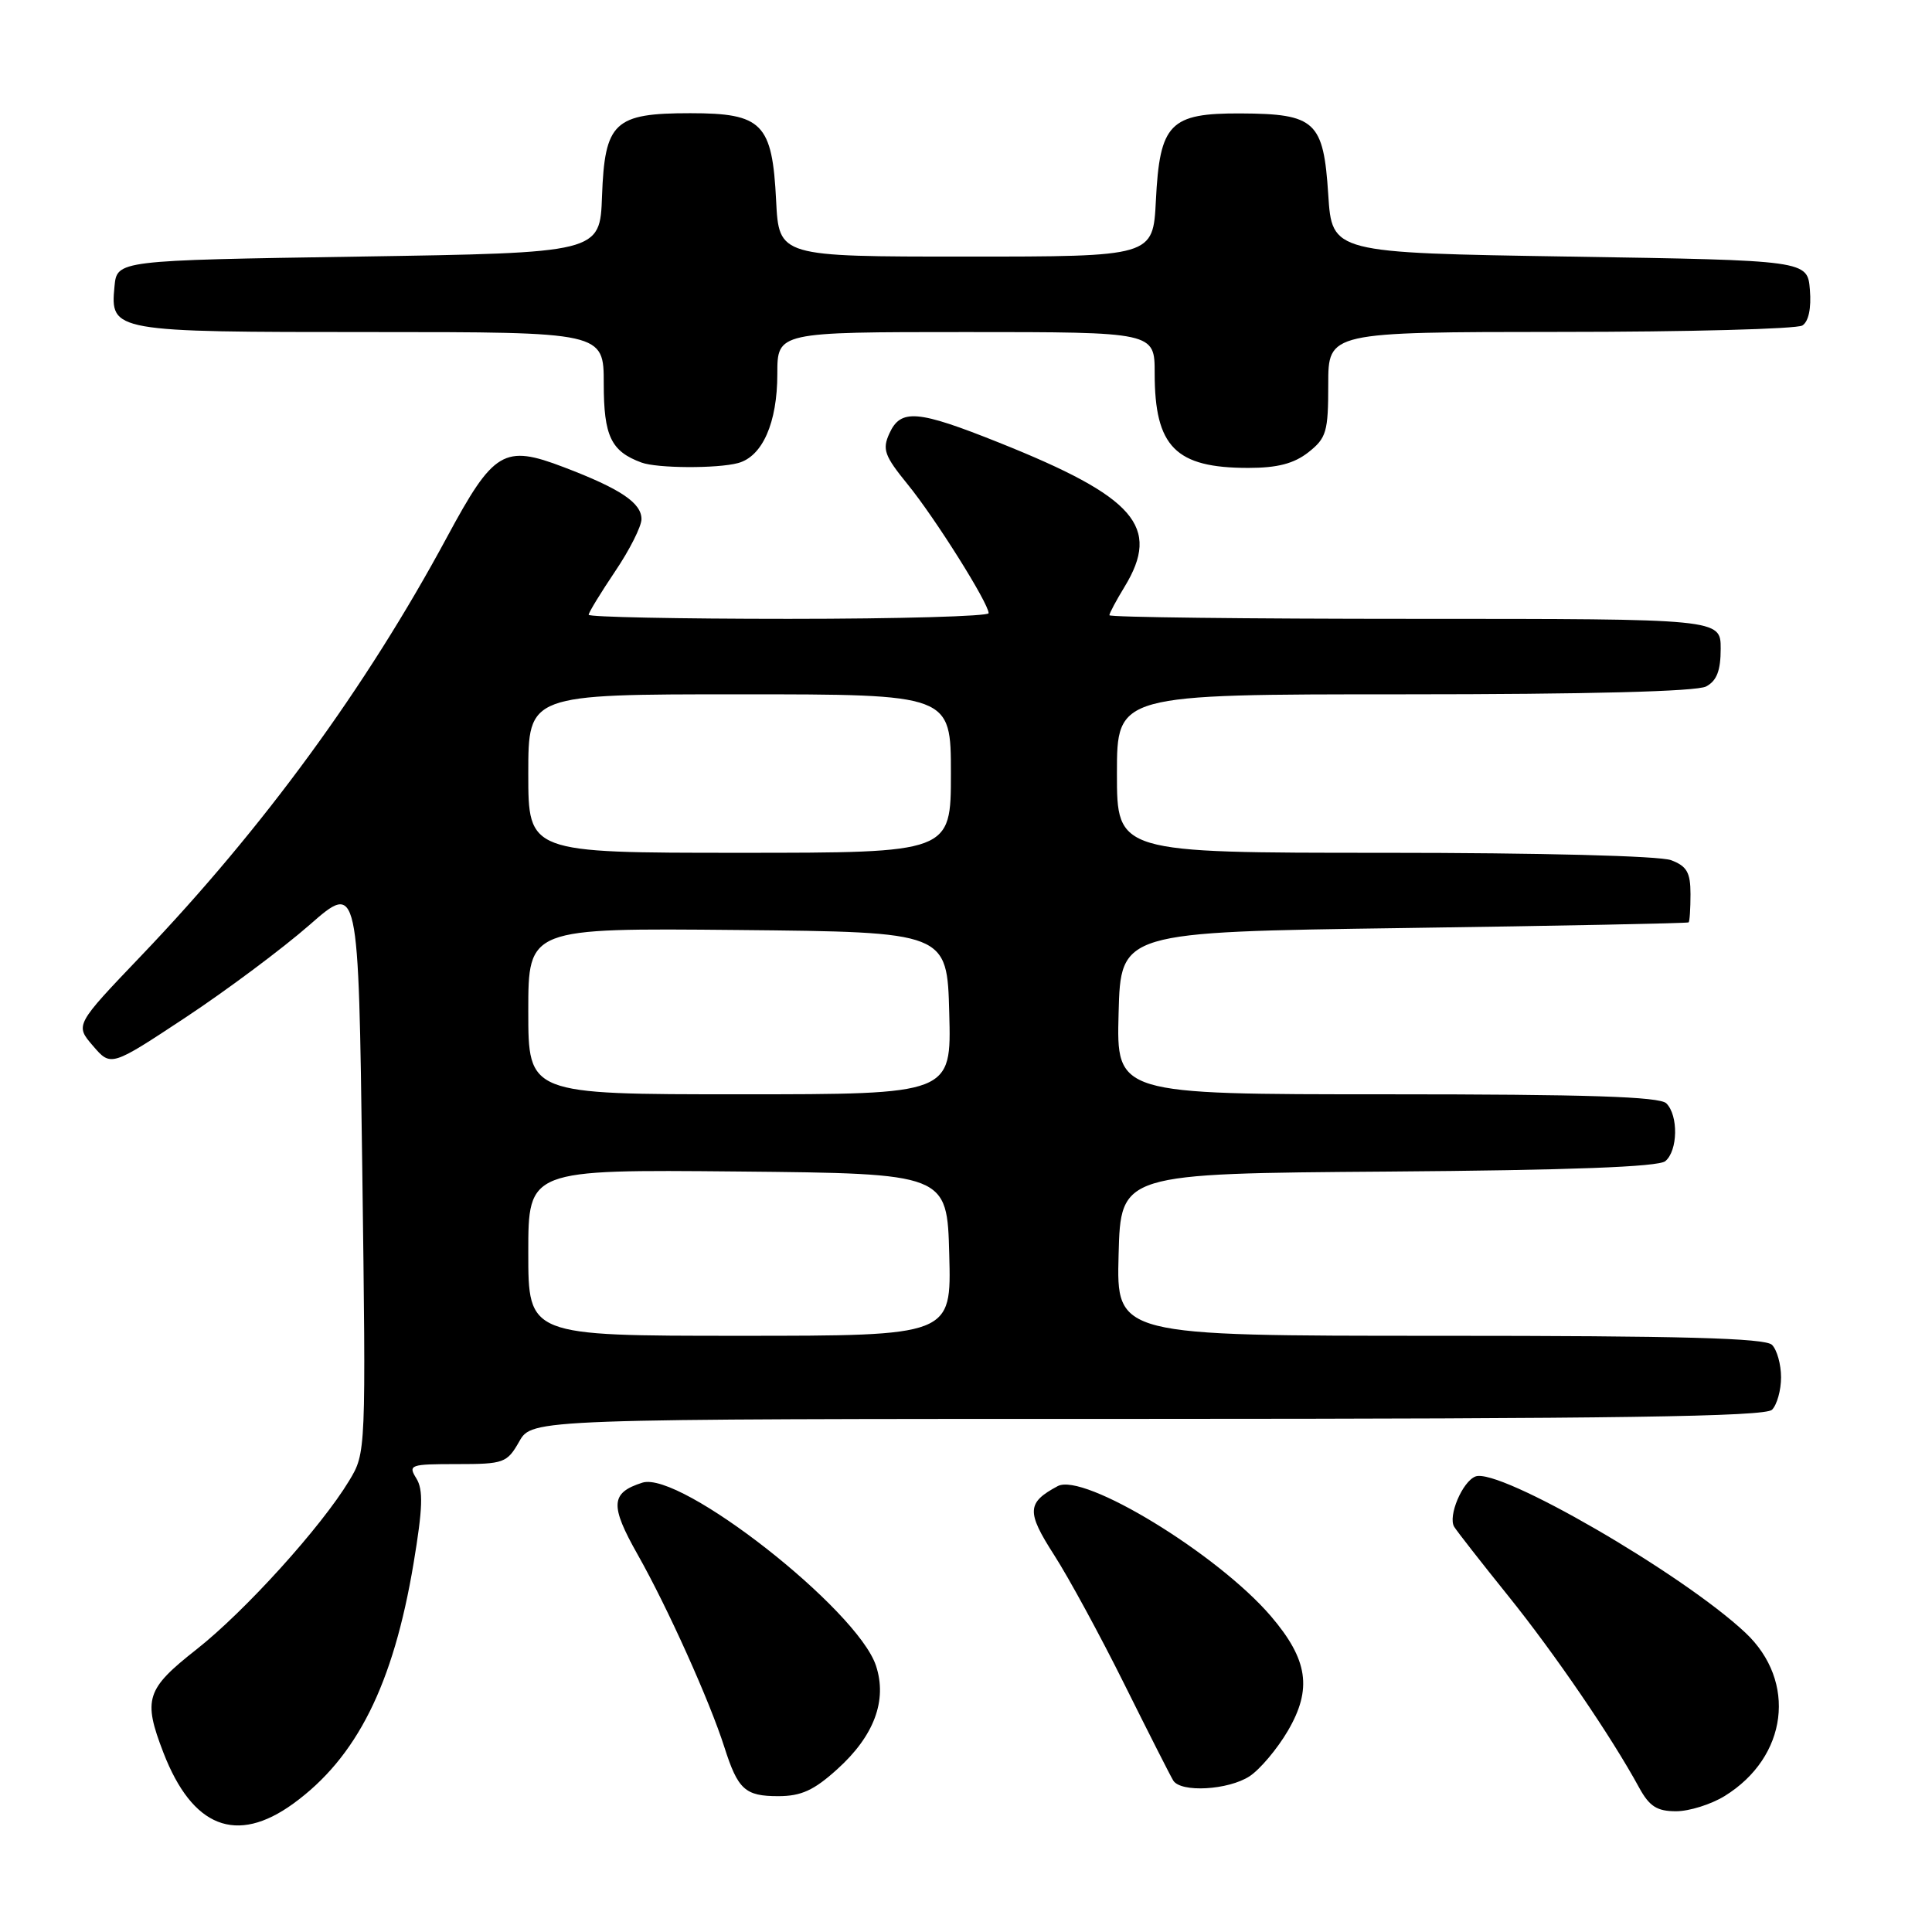 <?xml version="1.0" encoding="UTF-8" standalone="no"?>
<!DOCTYPE svg PUBLIC "-//W3C//DTD SVG 1.1//EN" "http://www.w3.org/Graphics/SVG/1.1/DTD/svg11.dtd" >
<svg xmlns="http://www.w3.org/2000/svg" xmlns:xlink="http://www.w3.org/1999/xlink" version="1.1" viewBox="0 0 256 256">
 <g >
 <path fill="currentColor"
d=" M 38.85 239.00 C 47.27 232.89 52.11 223.24 54.80 207.15 C 56.02 199.83 56.10 197.40 55.17 195.90 C 54.05 194.10 54.34 194.00 60.54 194.00 C 66.77 194.00 67.18 193.85 68.80 191.01 C 70.50 188.01 70.50 188.01 152.05 188.01 C 214.14 188.00 233.89 187.71 234.80 186.80 C 235.46 186.14 236.00 184.20 236.00 182.50 C 236.00 180.80 235.46 178.86 234.80 178.20 C 233.90 177.30 222.75 177.00 190.77 177.00 C 147.93 177.00 147.93 177.00 148.22 166.25 C 148.50 155.50 148.50 155.50 183.91 155.24 C 208.02 155.06 219.75 154.62 220.66 153.86 C 222.33 152.48 222.41 147.81 220.80 146.20 C 219.91 145.31 210.30 145.00 183.77 145.00 C 147.93 145.00 147.93 145.00 148.22 134.25 C 148.50 123.50 148.50 123.50 186.00 122.97 C 206.62 122.68 223.61 122.34 223.75 122.22 C 223.89 122.10 224.00 120.41 224.00 118.48 C 224.00 115.61 223.52 114.77 221.43 113.98 C 219.94 113.41 204.04 113.00 183.43 113.00 C 148.00 113.00 148.00 113.00 148.00 102.50 C 148.00 92.00 148.00 92.00 186.07 92.00 C 210.39 92.00 224.83 91.63 226.07 90.96 C 227.48 90.21 228.00 88.86 228.00 85.96 C 228.00 82.00 228.00 82.00 187.50 82.00 C 165.22 82.00 147.00 81.79 147.00 81.52 C 147.00 81.26 147.90 79.57 149.00 77.77 C 153.86 69.80 150.44 65.87 132.38 58.65 C 121.56 54.32 119.35 54.14 117.85 57.43 C 116.88 59.55 117.19 60.39 120.27 64.18 C 123.90 68.63 130.99 79.92 131.00 81.25 C 131.00 81.66 119.08 82.00 104.50 82.00 C 89.92 82.00 78.00 81.76 78.00 81.46 C 78.00 81.16 79.58 78.58 81.50 75.72 C 83.43 72.87 85.00 69.74 85.00 68.79 C 85.00 66.63 82.20 64.76 74.72 61.91 C 66.77 58.87 65.42 59.68 59.22 71.19 C 48.49 91.10 34.92 109.67 18.72 126.63 C 9.94 135.82 9.94 135.82 12.32 138.58 C 14.70 141.35 14.70 141.35 24.60 134.81 C 30.04 131.21 37.42 125.70 41.00 122.57 C 47.50 116.87 47.50 116.87 48.00 154.68 C 48.50 192.49 48.50 192.50 46.26 196.21 C 42.56 202.34 32.45 213.51 26.03 218.56 C 19.35 223.81 18.92 225.15 21.65 232.23 C 25.49 242.16 31.32 244.45 38.85 239.00 Z  M 228.53 237.98 C 236.88 232.82 238.15 222.79 231.26 216.33 C 222.89 208.48 198.63 194.44 195.51 195.64 C 193.78 196.30 191.83 200.91 192.69 202.31 C 193.08 202.94 196.31 207.07 199.86 211.48 C 206.01 219.12 213.53 230.13 217.20 236.88 C 218.56 239.36 219.56 240.00 222.09 240.00 C 223.83 240.00 226.73 239.09 228.53 237.98 Z  M 110.94 234.43 C 115.83 230.02 117.59 225.31 116.07 220.71 C 113.61 213.26 90.14 194.87 85.12 196.46 C 80.90 197.80 80.79 199.44 84.50 206.00 C 88.44 212.97 94.04 225.40 95.98 231.50 C 97.78 237.14 98.73 238.00 103.12 238.00 C 106.16 238.00 107.85 237.23 110.94 234.43 Z  M 165.58 235.36 C 166.95 234.46 169.24 231.75 170.65 229.34 C 173.90 223.79 173.32 219.91 168.40 214.15 C 161.35 205.92 143.58 195.08 140.15 196.92 C 136.06 199.11 135.99 200.30 139.66 206.02 C 141.60 209.03 145.80 216.76 148.99 223.18 C 152.19 229.61 155.10 235.35 155.46 235.93 C 156.47 237.56 162.76 237.20 165.58 235.36 Z  M 97.79 61.36 C 101.03 60.49 103.00 56.02 103.00 49.55 C 103.00 44.00 103.00 44.00 128.00 44.00 C 153.00 44.00 153.00 44.00 153.00 49.45 C 153.00 59.21 155.76 62.00 165.41 62.00 C 169.28 62.00 171.45 61.43 173.37 59.93 C 175.76 58.04 176.00 57.22 176.00 50.93 C 176.00 44.00 176.00 44.00 206.75 43.98 C 223.66 43.98 238.09 43.59 238.82 43.13 C 239.65 42.61 240.02 40.84 239.82 38.40 C 239.50 34.50 239.50 34.50 208.00 34.00 C 176.50 33.50 176.50 33.50 176.00 25.79 C 175.37 16.06 174.31 15.08 164.40 15.03 C 155.00 14.99 153.67 16.35 153.16 26.59 C 152.78 34.00 152.78 34.00 128.00 34.00 C 103.22 34.00 103.22 34.00 102.84 26.59 C 102.33 16.33 101.02 15.00 91.46 15.00 C 81.38 15.00 80.13 16.18 79.77 26.00 C 79.50 33.50 79.50 33.50 47.50 34.00 C 15.50 34.50 15.50 34.50 15.17 37.96 C 14.60 43.95 14.90 44.00 49.19 44.00 C 80.00 44.00 80.00 44.00 80.00 50.85 C 80.00 57.79 80.97 59.81 85.00 61.29 C 87.08 62.06 95.03 62.10 97.79 61.36 Z  M 70.00 165.98 C 70.00 154.97 70.00 154.97 97.75 155.23 C 125.50 155.50 125.50 155.50 125.78 166.25 C 126.07 177.00 126.07 177.00 98.03 177.00 C 70.00 177.00 70.00 177.00 70.00 165.98 Z  M 70.00 133.98 C 70.00 122.97 70.00 122.97 97.75 123.23 C 125.50 123.50 125.50 123.50 125.78 134.25 C 126.07 145.00 126.07 145.00 98.03 145.00 C 70.00 145.00 70.00 145.00 70.00 133.98 Z  M 70.00 102.50 C 70.00 92.00 70.00 92.00 98.00 92.00 C 126.00 92.00 126.00 92.00 126.00 102.50 C 126.00 113.00 126.00 113.00 98.00 113.00 C 70.00 113.00 70.00 113.00 70.00 102.50 Z "/>
</g>
</svg>